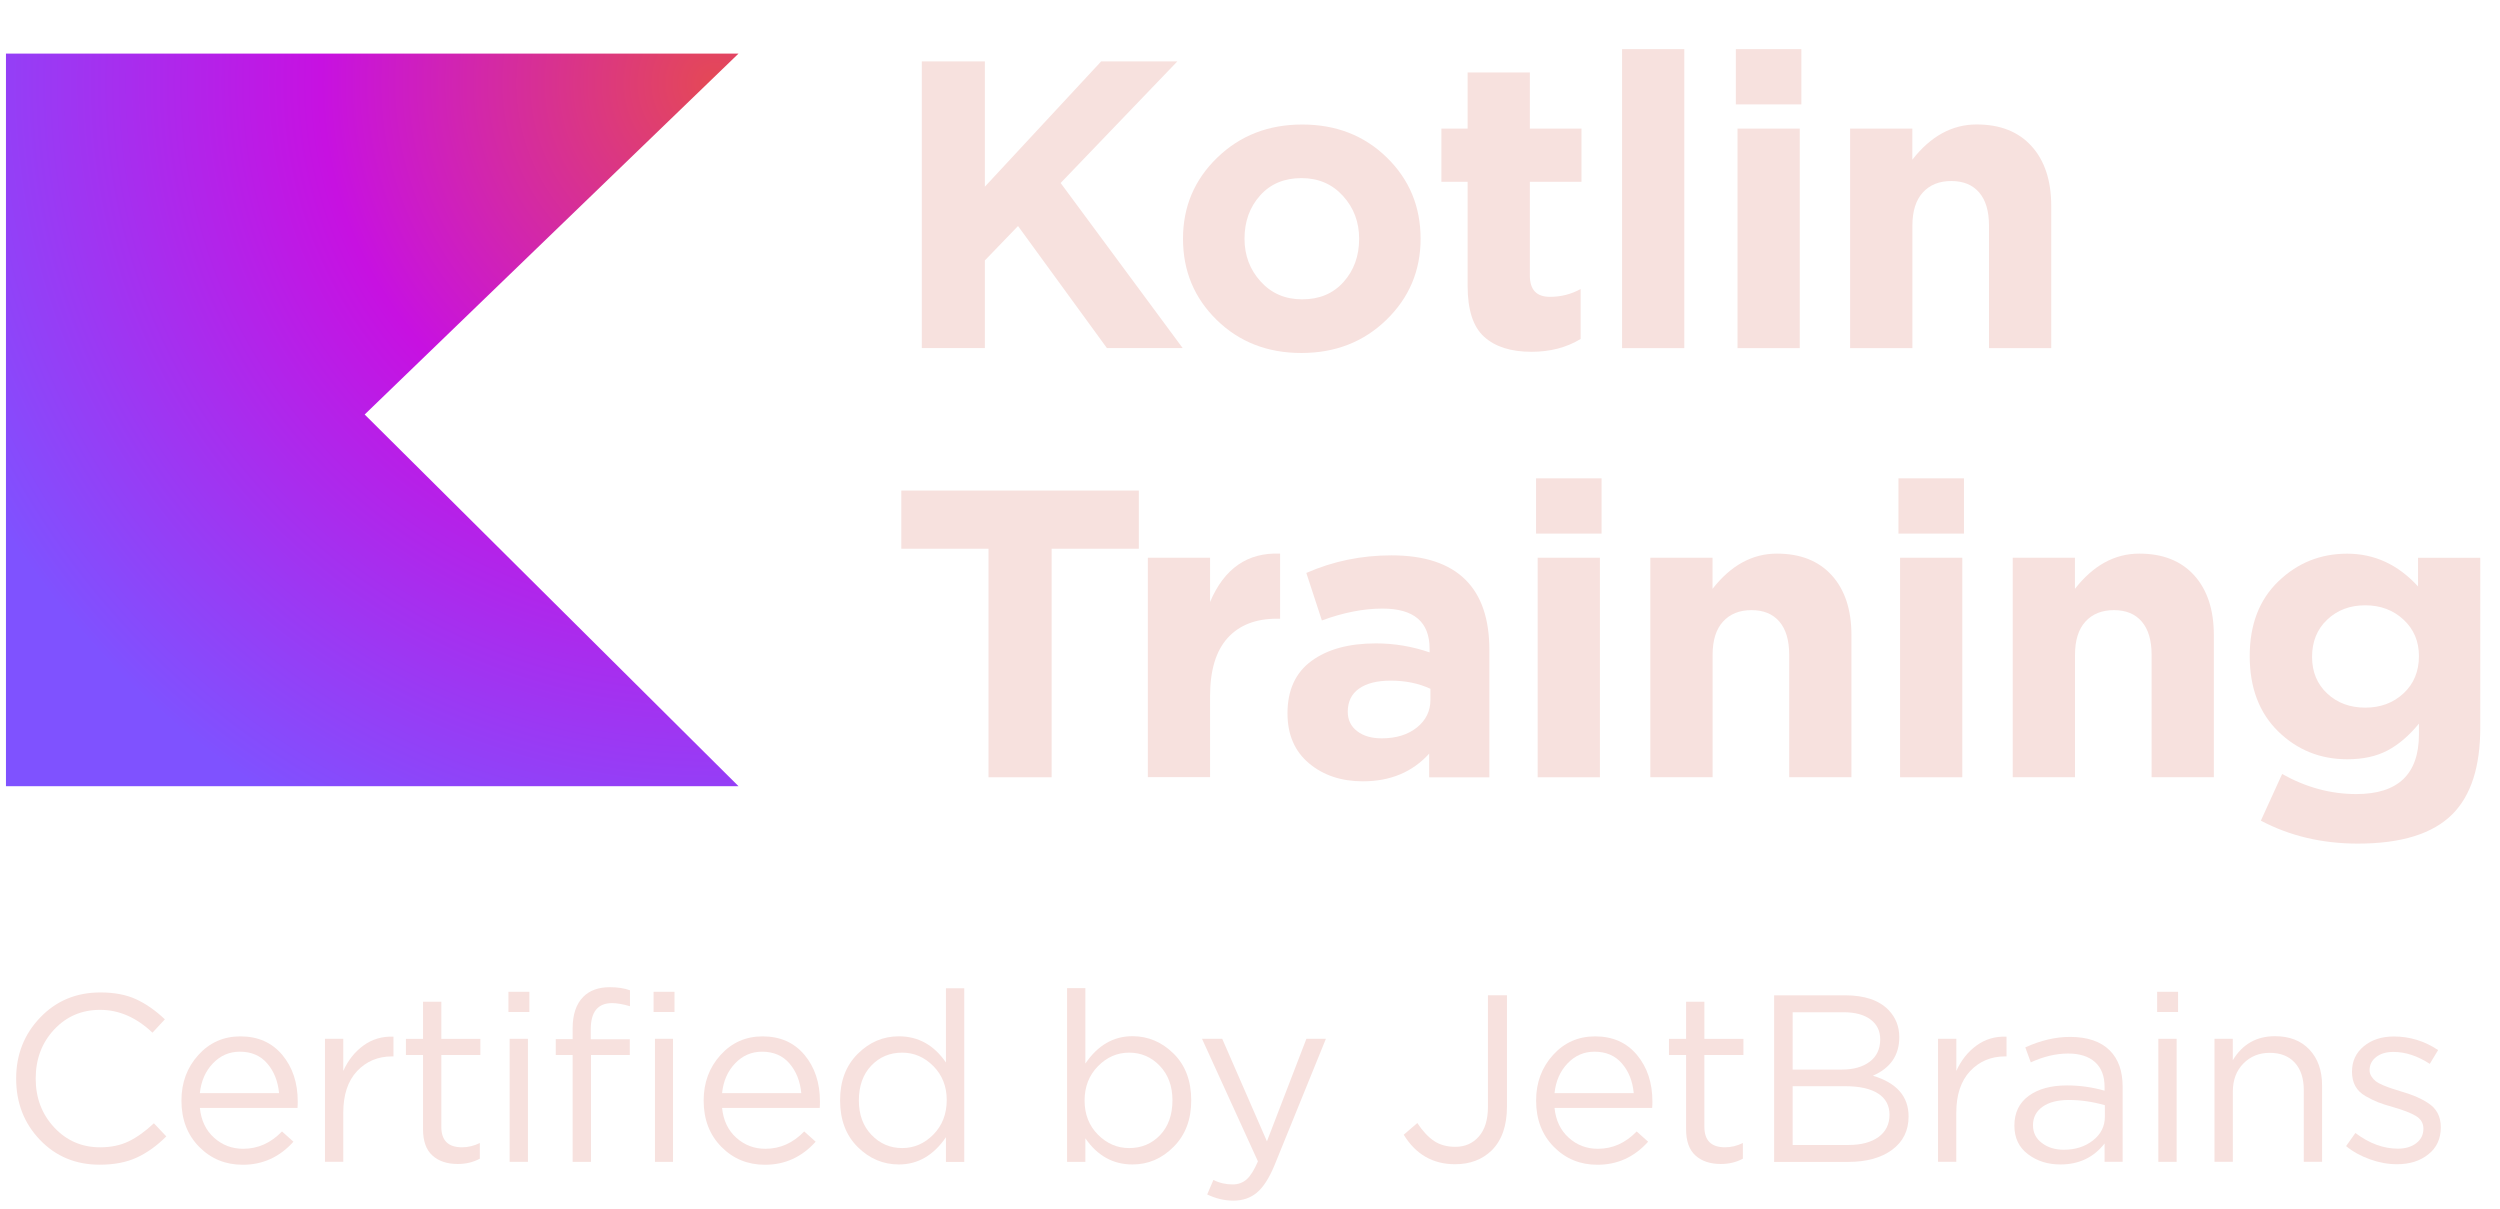 <?xml version="1.0" encoding="utf-8"?>
<!-- Generator: Adobe Illustrator 24.2.0, SVG Export Plug-In . SVG Version: 6.00 Build 0)  -->
<svg version="1.1" id="Layer_1" xmlns="http://www.w3.org/2000/svg" xmlns:xlink="http://www.w3.org/1999/xlink" x="0px" y="0px"
	 viewBox="0 0 419.42 202.75" style="enable-background:new 0 0 419.42 202.75;" xml:space="preserve">
<style type="text/css">
	.st0{fill:#F7E1DE;}
	.st1{fill:url(#SVGID_1_);}
</style>
<g>
	<path class="st0" d="M154.65,58.4V10.3h10.58v21.02l19.51-21.02h12.78l-19.58,20.4l20.47,27.69H185.7l-14.91-20.47l-5.56,5.77v14.7
		H154.65z"/>
	<path class="st0" d="M232.59,53.66c-3.82,3.71-8.58,5.56-14.26,5.56s-10.41-1.84-14.19-5.53c-3.78-3.69-5.67-8.23-5.67-13.64
		c0-5.36,1.91-9.89,5.74-13.6s8.58-5.56,14.26-5.56c5.68,0,10.41,1.84,14.19,5.53c3.78,3.69,5.67,8.23,5.67,13.64
		C238.33,45.41,236.41,49.95,232.59,53.66z M218.47,50.22c2.88,0,5.2-0.97,6.94-2.92c1.74-1.95,2.61-4.36,2.61-7.25
		c0-2.79-0.9-5.19-2.71-7.18c-1.81-1.99-4.13-2.99-6.97-2.99c-2.88,0-5.2,0.97-6.94,2.92c-1.74,1.95-2.61,4.36-2.61,7.25
		c0,2.79,0.9,5.19,2.71,7.18C213.31,49.23,215.63,50.22,218.47,50.22z"/>
	<path class="st0" d="M256.94,59.02c-3.44,0-6.08-0.83-7.94-2.51c-1.86-1.67-2.78-4.52-2.78-8.55V30.5h-4.4v-8.93h4.4v-9.41h10.44
		v9.41h8.66v8.93h-8.66v15.73c0,2.38,1.12,3.57,3.37,3.57c1.83,0,3.55-0.43,5.15-1.31v8.38C262.81,58.31,260.06,59.02,256.94,59.02z
		"/>
	<path class="st0" d="M272.13,58.4V8.24h10.44V58.4H272.13z"/>
	<path class="st0" d="M291.22,17.52V8.24h10.99v9.27H291.22z M291.5,58.4V21.57h10.44V58.4H291.5z"/>
	<path class="st0" d="M310.39,58.4V21.57h10.44v5.22c3.07-3.94,6.67-5.91,10.79-5.91c3.94,0,7.01,1.21,9.21,3.64
		c2.2,2.43,3.3,5.77,3.3,10.03V58.4h-10.44V37.85c0-2.43-0.55-4.28-1.65-5.56c-1.1-1.28-2.66-1.92-4.67-1.92
		c-2.02,0-3.61,0.64-4.78,1.92c-1.17,1.28-1.75,3.14-1.75,5.56V58.4H310.39z"/>
	<path class="st0" d="M165.84,130.4V92.06h-14.63V82.3h39.85v9.76h-14.63v38.34H165.84z"/>
	<path class="st0" d="M192.57,130.4V93.57h10.44v7.42c2.38-5.63,6.3-8.34,11.75-8.11v10.92h-0.55c-3.57,0-6.33,1.09-8.28,3.26
		c-1.95,2.18-2.92,5.42-2.92,9.72v13.6H192.57z"/>
	<path class="st0" d="M228.64,131.08c-3.62,0-6.63-1.01-9.03-3.02c-2.4-2.01-3.61-4.81-3.61-8.38c0-3.89,1.34-6.82,4.02-8.79
		c2.68-1.97,6.29-2.95,10.82-2.95c3.07,0,6.07,0.5,9,1.51v-0.62c0-4.49-2.63-6.73-7.9-6.73c-3.16,0-6.55,0.66-10.17,1.99l-2.61-7.97
		c4.49-1.97,9.25-2.95,14.29-2.95c5.54,0,9.69,1.37,12.44,4.12c2.66,2.66,3.98,6.57,3.98,11.75v21.37h-10.1v-3.98
		C236.97,129.53,233.26,131.08,228.64,131.08z M231.8,123.87c2.43,0,4.4-0.61,5.91-1.82c1.51-1.21,2.27-2.76,2.27-4.64v-1.85
		c-1.97-0.92-4.19-1.37-6.66-1.37c-2.29,0-4.07,0.45-5.32,1.34c-1.26,0.89-1.89,2.19-1.89,3.88c0,1.37,0.53,2.46,1.58,3.26
		C228.73,123.47,230.1,123.87,231.8,123.87z"/>
	<path class="st0" d="M257.7,89.52v-9.27h10.99v9.27H257.7z M257.97,130.4V93.57h10.44v36.83H257.97z"/>
	<path class="st0" d="M276.87,130.4V93.57h10.44v5.22c3.07-3.94,6.67-5.91,10.79-5.91c3.94,0,7.01,1.21,9.21,3.64
		c2.2,2.43,3.3,5.77,3.3,10.03v23.84h-10.44v-20.54c0-2.43-0.55-4.28-1.65-5.57c-1.1-1.28-2.66-1.92-4.67-1.92
		c-2.02,0-3.61,0.64-4.78,1.92c-1.17,1.28-1.75,3.14-1.75,5.57v20.54H276.87z"/>
	<path class="st0" d="M318.5,89.52v-9.27h10.99v9.27H318.5z M318.77,130.4V93.57h10.44v36.83H318.77z"/>
	<path class="st0" d="M337.67,130.4V93.57h10.44v5.22c3.07-3.94,6.67-5.91,10.79-5.91c3.94,0,7.01,1.21,9.21,3.64
		c2.2,2.43,3.3,5.77,3.3,10.03v23.84h-10.44v-20.54c0-2.43-0.55-4.28-1.65-5.57c-1.1-1.28-2.66-1.92-4.67-1.92
		c-2.02,0-3.61,0.64-4.78,1.92c-1.17,1.28-1.75,3.14-1.75,5.57v20.54H337.67z"/>
	<path class="st0" d="M395.58,141.53c-6,0-11.43-1.28-16.28-3.85l3.57-7.83c3.99,2.24,8.13,3.37,12.44,3.37
		c7.01,0,10.51-3.34,10.51-10.03v-1.79c-1.65,2.02-3.4,3.52-5.26,4.5c-1.86,0.99-4.11,1.48-6.77,1.48c-4.53,0-8.39-1.56-11.58-4.67
		c-3.18-3.11-4.78-7.33-4.78-12.64c0-5.27,1.6-9.45,4.81-12.54c3.21-3.09,7.05-4.64,11.54-4.64c4.58,0,8.54,1.83,11.89,5.5v-4.81
		h10.44v28.51c0,6.55-1.56,11.38-4.67,14.5C408.16,139.88,402.87,141.53,395.58,141.53z M390.43,116.35
		c1.69,1.58,3.82,2.37,6.39,2.37c2.56,0,4.71-0.8,6.42-2.4c1.72-1.6,2.58-3.69,2.58-6.25c0-2.47-0.86-4.51-2.58-6.11
		c-1.72-1.6-3.86-2.41-6.42-2.41c-2.57,0-4.7,0.8-6.39,2.41c-1.7,1.6-2.54,3.69-2.54,6.25
		C387.89,112.72,388.74,114.77,390.43,116.35z"/>
</g>
<g>
	<path class="st0" d="M16.72,195.4c-4.02,0-7.36-1.39-10.02-4.17c-2.66-2.78-3.99-6.21-3.99-10.28c0-4.02,1.34-7.43,4.03-10.24
		c2.69-2.81,6.05-4.21,10.1-4.21c2.34,0,4.34,0.38,5.99,1.14c1.65,0.76,3.26,1.88,4.83,3.37l-2.08,2.24
		c-2.69-2.55-5.61-3.83-8.78-3.83c-3.09,0-5.66,1.1-7.72,3.31c-2.06,2.21-3.09,4.95-3.09,8.22c0,3.25,1.04,5.98,3.11,8.2
		s4.64,3.33,7.7,3.33c1.81,0,3.41-0.33,4.79-1c1.38-0.67,2.79-1.68,4.23-3.03l2.08,2.2c-1.57,1.57-3.22,2.75-4.95,3.55
		C21.22,195,19.15,195.4,16.72,195.4z"/>
	<path class="st0" d="M33.53,185.86c0.21,2.1,1,3.77,2.38,5.01s3,1.86,4.89,1.86c2.47,0,4.64-0.97,6.51-2.91l1.92,1.72
		c-2.32,2.58-5.15,3.87-8.5,3.87c-2.9,0-5.34-1-7.32-3.01s-2.97-4.6-2.97-7.76c0-3.01,0.94-5.55,2.83-7.64
		c1.89-2.09,4.24-3.13,7.06-3.13c2.95,0,5.29,1.04,7.03,3.11c1.73,2.08,2.59,4.68,2.59,7.82c0,0.4-0.01,0.76-0.04,1.08H33.53z
		 M33.53,183.39h13.29c-0.19-2-0.85-3.65-1.98-4.97c-1.13-1.32-2.67-1.98-4.61-1.98c-1.76,0-3.26,0.65-4.51,1.96
		C34.47,179.7,33.74,181.37,33.53,183.39z"/>
	<path class="st0" d="M54.52,194.92v-20.64h3.07v5.39c0.8-1.78,1.93-3.21,3.39-4.27c1.46-1.06,3.14-1.56,5.03-1.48v3.31h-0.24
		c-2.37,0-4.32,0.83-5.87,2.47c-1.54,1.65-2.31,3.98-2.31,6.99v8.22H54.52z"/>
	<path class="st0" d="M76.8,195.28c-1.78,0-3.2-0.47-4.25-1.42c-1.05-0.94-1.58-2.42-1.58-4.41V177h-2.87v-2.71h2.87v-6.23h3.07
		v6.23h6.55V177h-6.55v12.05c0,2.29,1.16,3.43,3.47,3.43c1.01,0,2.01-0.24,2.99-0.72v2.63C79.39,194.99,78.15,195.28,76.8,195.28z"
		/>
	<path class="st0" d="M85.3,169.78v-3.39h3.51v3.39H85.3z M85.5,194.92v-20.64h3.07v20.64H85.5z"/>
	<path class="st0" d="M96.07,194.92V177h-2.83v-2.67h2.83v-1.8c0-2.34,0.6-4.11,1.8-5.31c1.06-1.06,2.54-1.6,4.43-1.6
		c1.3,0,2.44,0.17,3.39,0.52v2.67c-1.22-0.35-2.22-0.52-2.99-0.52c-2.4,0-3.59,1.46-3.59,4.39v1.68h6.55V177h-6.51v17.92H96.07z
		 M109.65,169.78v-3.39h3.51v3.39H109.65z M109.88,194.92v-20.64h3.03v20.64H109.88z"/>
	<path class="st0" d="M121.14,185.86c0.21,2.1,1,3.77,2.38,5.01s3,1.86,4.89,1.86c2.47,0,4.64-0.97,6.51-2.91l1.92,1.72
		c-2.32,2.58-5.15,3.87-8.5,3.87c-2.9,0-5.34-1-7.32-3.01s-2.97-4.6-2.97-7.76c0-3.01,0.94-5.55,2.83-7.64
		c1.89-2.09,4.24-3.13,7.06-3.13c2.95,0,5.29,1.04,7.03,3.11c1.73,2.08,2.59,4.68,2.59,7.82c0,0.4-0.01,0.76-0.04,1.08H121.14z
		 M121.14,183.39h13.29c-0.19-2-0.85-3.65-1.98-4.97c-1.13-1.32-2.67-1.98-4.61-1.98c-1.76,0-3.26,0.65-4.51,1.96
		C122.08,179.7,121.35,181.37,121.14,183.39z"/>
	<path class="st0" d="M150.8,195.36c-2.63,0-4.94-0.98-6.91-2.93c-1.97-1.96-2.95-4.57-2.95-7.84c0-3.22,0.98-5.81,2.95-7.78
		c1.97-1.97,4.27-2.95,6.91-2.95c3.25,0,5.88,1.46,7.9,4.39v-12.45h3.07v29.14h-3.07v-4.15
		C156.62,193.83,153.99,195.36,150.8,195.36z M151.36,192.61c2,0,3.74-0.76,5.23-2.27c1.49-1.52,2.24-3.45,2.24-5.79
		c0-2.29-0.75-4.18-2.24-5.69c-1.49-1.5-3.23-2.26-5.23-2.26c-2.08,0-3.81,0.73-5.19,2.18c-1.38,1.45-2.08,3.4-2.08,5.85
		c0,2.37,0.7,4.29,2.12,5.77C147.62,191.87,149.33,192.61,151.36,192.61z"/>
	<path class="st0" d="M189.99,195.36c-3.25,0-5.88-1.46-7.9-4.39v3.95h-3.07v-29.14h3.07v12.65c2.08-3.06,4.71-4.59,7.9-4.59
		c2.63,0,4.94,0.98,6.91,2.93s2.95,4.57,2.95,7.84c0,3.22-0.98,5.81-2.95,7.78C194.93,194.38,192.63,195.36,189.99,195.36z
		 M189.43,192.61c2.08,0,3.8-0.72,5.19-2.17c1.38-1.45,2.08-3.4,2.08-5.85c0-2.37-0.71-4.29-2.12-5.77
		c-1.41-1.48-3.13-2.22-5.15-2.22c-2,0-3.74,0.76-5.23,2.28c-1.49,1.52-2.24,3.43-2.24,5.75c0,2.31,0.74,4.22,2.24,5.73
		C185.7,191.86,187.44,192.61,189.43,192.61z"/>
	<path class="st0" d="M206.92,201.43c-1.49,0-2.95-0.35-4.39-1.04l1.04-2.44c0.98,0.51,2.06,0.76,3.23,0.76
		c0.93,0,1.72-0.29,2.36-0.86c0.64-0.57,1.26-1.58,1.88-3.01l-9.38-20.56h3.39l7.5,17.2l6.62-17.2h3.27l-8.66,21.31
		c-0.88,2.1-1.85,3.6-2.91,4.49S208.49,201.43,206.92,201.43z"/>
	<path class="st0" d="M244.12,195.32c-3.73,0-6.6-1.65-8.62-4.95l2.28-1.96c0.9,1.36,1.84,2.36,2.81,3.01s2.16,0.98,3.57,0.98
		c1.62,0,2.94-0.58,3.95-1.74c1.01-1.16,1.52-2.81,1.52-4.97v-18.72h3.19v18.68c0,3.19-0.85,5.64-2.55,7.34
		C248.67,194.55,246.62,195.32,244.12,195.32z"/>
	<path class="st0" d="M260.8,185.86c0.21,2.1,1,3.77,2.38,5.01c1.37,1.24,3,1.86,4.89,1.86c2.47,0,4.64-0.97,6.51-2.91l1.92,1.72
		c-2.31,2.58-5.15,3.87-8.5,3.87c-2.9,0-5.34-1-7.32-3.01s-2.97-4.6-2.97-7.76c0-3.01,0.94-5.55,2.83-7.64s4.24-3.13,7.07-3.13
		c2.95,0,5.29,1.04,7.02,3.11c1.73,2.08,2.59,4.68,2.59,7.82c0,0.4-0.01,0.76-0.04,1.08H260.8z M260.8,183.39h13.29
		c-0.19-2-0.84-3.65-1.98-4.97c-1.13-1.32-2.67-1.98-4.61-1.98c-1.76,0-3.26,0.65-4.51,1.96S261.01,181.37,260.8,183.39z"/>
	<path class="st0" d="M288.7,195.28c-1.78,0-3.2-0.47-4.25-1.42c-1.05-0.94-1.58-2.42-1.58-4.41V177H280v-2.71h2.87v-6.23h3.07v6.23
		h6.55V177h-6.55v12.05c0,2.29,1.16,3.43,3.47,3.43c1.01,0,2.01-0.24,2.99-0.72v2.63C291.29,194.99,290.06,195.28,288.7,195.28z"/>
	<path class="st0" d="M297.64,194.92v-27.94h11.9c3.27,0,5.71,0.83,7.3,2.47c1.2,1.25,1.8,2.77,1.8,4.55c0,3.03-1.48,5.19-4.43,6.47
		c3.99,1.2,5.99,3.47,5.99,6.83c0,2.37-0.92,4.23-2.75,5.59c-1.84,1.36-4.3,2.04-7.38,2.04H297.64z M300.75,179.44h8.26
		c1.94,0,3.5-0.44,4.67-1.32c1.17-0.88,1.76-2.13,1.76-3.75c0-1.41-0.54-2.52-1.62-3.33c-1.08-0.81-2.6-1.22-4.57-1.22h-8.5V179.44z
		 M300.75,192.09h9.38c2.13,0,3.8-0.45,5.03-1.34c1.22-0.89,1.84-2.14,1.84-3.73c0-1.54-0.63-2.73-1.9-3.55
		c-1.26-0.82-3.11-1.24-5.53-1.24h-8.82V192.09z"/>
	<path class="st0" d="M325.14,194.92v-20.64h3.07v5.39c0.8-1.78,1.93-3.21,3.39-4.27c1.46-1.06,3.14-1.56,5.03-1.48v3.31h-0.24
		c-2.37,0-4.32,0.83-5.87,2.47c-1.54,1.65-2.32,3.98-2.32,6.99v8.22H325.14z"/>
	<path class="st0" d="M345.66,195.36c-2.1,0-3.91-0.57-5.43-1.72c-1.52-1.14-2.28-2.74-2.28-4.79c0-2.16,0.8-3.82,2.39-4.99
		c1.6-1.17,3.74-1.76,6.43-1.76c2.13,0,4.23,0.29,6.31,0.88v-0.64c0-1.81-0.53-3.19-1.6-4.15c-1.06-0.96-2.57-1.44-4.51-1.44
		c-2.02,0-4.11,0.49-6.27,1.48l-0.92-2.51c2.55-1.17,5.06-1.76,7.5-1.76c2.93,0,5.15,0.76,6.67,2.27c1.44,1.44,2.16,3.46,2.16,6.07
		v12.61h-3.03v-3.07C351.25,194.19,348.77,195.36,345.66,195.36z M346.26,192.89c1.92,0,3.54-0.52,4.87-1.56
		c1.33-1.04,2-2.37,2-3.99v-1.92c-2.02-0.58-4.03-0.88-6.03-0.88c-1.89,0-3.37,0.38-4.43,1.14c-1.06,0.76-1.6,1.79-1.6,3.09
		c0,1.25,0.5,2.25,1.5,2.99C343.56,192.52,344.79,192.89,346.26,192.89z"/>
	<path class="st0" d="M361.9,169.78v-3.39h3.51v3.39H361.9z M362.1,194.92v-20.64h3.07v20.64H362.1z"/>
	<path class="st0" d="M371.52,194.92v-20.64h3.07v3.59c1.62-2.69,3.98-4.03,7.07-4.03c2.45,0,4.38,0.75,5.79,2.25
		c1.41,1.5,2.12,3.51,2.12,6.01v12.81h-3.07v-12.05c0-1.94-0.5-3.47-1.5-4.57c-1-1.1-2.4-1.66-4.21-1.66c-1.78,0-3.26,0.6-4.43,1.8
		c-1.17,1.2-1.76,2.75-1.76,4.67v11.81H371.52z"/>
	<path class="st0" d="M402.14,195.32c-1.49,0-3-0.27-4.53-0.82s-2.87-1.28-4.01-2.22l1.56-2.2c2.34,1.76,4.72,2.63,7.14,2.63
		c1.25,0,2.28-0.31,3.07-0.92c0.8-0.61,1.2-1.42,1.2-2.43c0-0.93-0.43-1.65-1.3-2.16c-0.87-0.51-2.15-1-3.85-1.48
		c-1.04-0.29-1.86-0.56-2.47-0.8c-0.61-0.24-1.3-0.58-2.08-1.02c-0.77-0.44-1.34-1-1.72-1.68c-0.37-0.68-0.56-1.48-0.56-2.42
		c0-1.76,0.66-3.18,1.98-4.27c1.32-1.09,3-1.64,5.05-1.64c2.66,0,5.14,0.76,7.42,2.28l-1.4,2.31c-2.05-1.33-4.08-2-6.11-2
		c-1.2,0-2.16,0.29-2.89,0.86c-0.73,0.57-1.1,1.31-1.1,2.22c0,0.37,0.11,0.72,0.32,1.04c0.21,0.32,0.45,0.59,0.72,0.8
		c0.27,0.21,0.68,0.44,1.26,0.68s1.03,0.41,1.38,0.52c0.35,0.11,0.89,0.28,1.64,0.52c0.98,0.29,1.8,0.57,2.43,0.84
		c0.64,0.27,1.32,0.62,2.04,1.08c0.72,0.45,1.26,1.02,1.62,1.7c0.36,0.68,0.54,1.47,0.54,2.38c0,1.92-0.69,3.43-2.08,4.53
		C406.02,194.77,404.27,195.32,402.14,195.32z"/>
</g>
<g>
	<g>
		
			<radialGradient id="SVGID_1_" cx="175.138" cy="131.339" r="166.534" gradientTransform="matrix(0.846 0 0 -0.846 -28.247 125.078)" gradientUnits="userSpaceOnUse">
			<stop  offset="3.435144e-03" style="stop-color:#E44857"/>
			<stop  offset="0.469" style="stop-color:#C711E1"/>
			<stop  offset="1" style="stop-color:#7F52FF"/>
		</radialGradient>
		<polygon class="st1" points="123.9,131.9 1,131.9 1,8.99 123.9,8.99 61.18,69.54 		"/>
	</g>
</g>
</svg>
